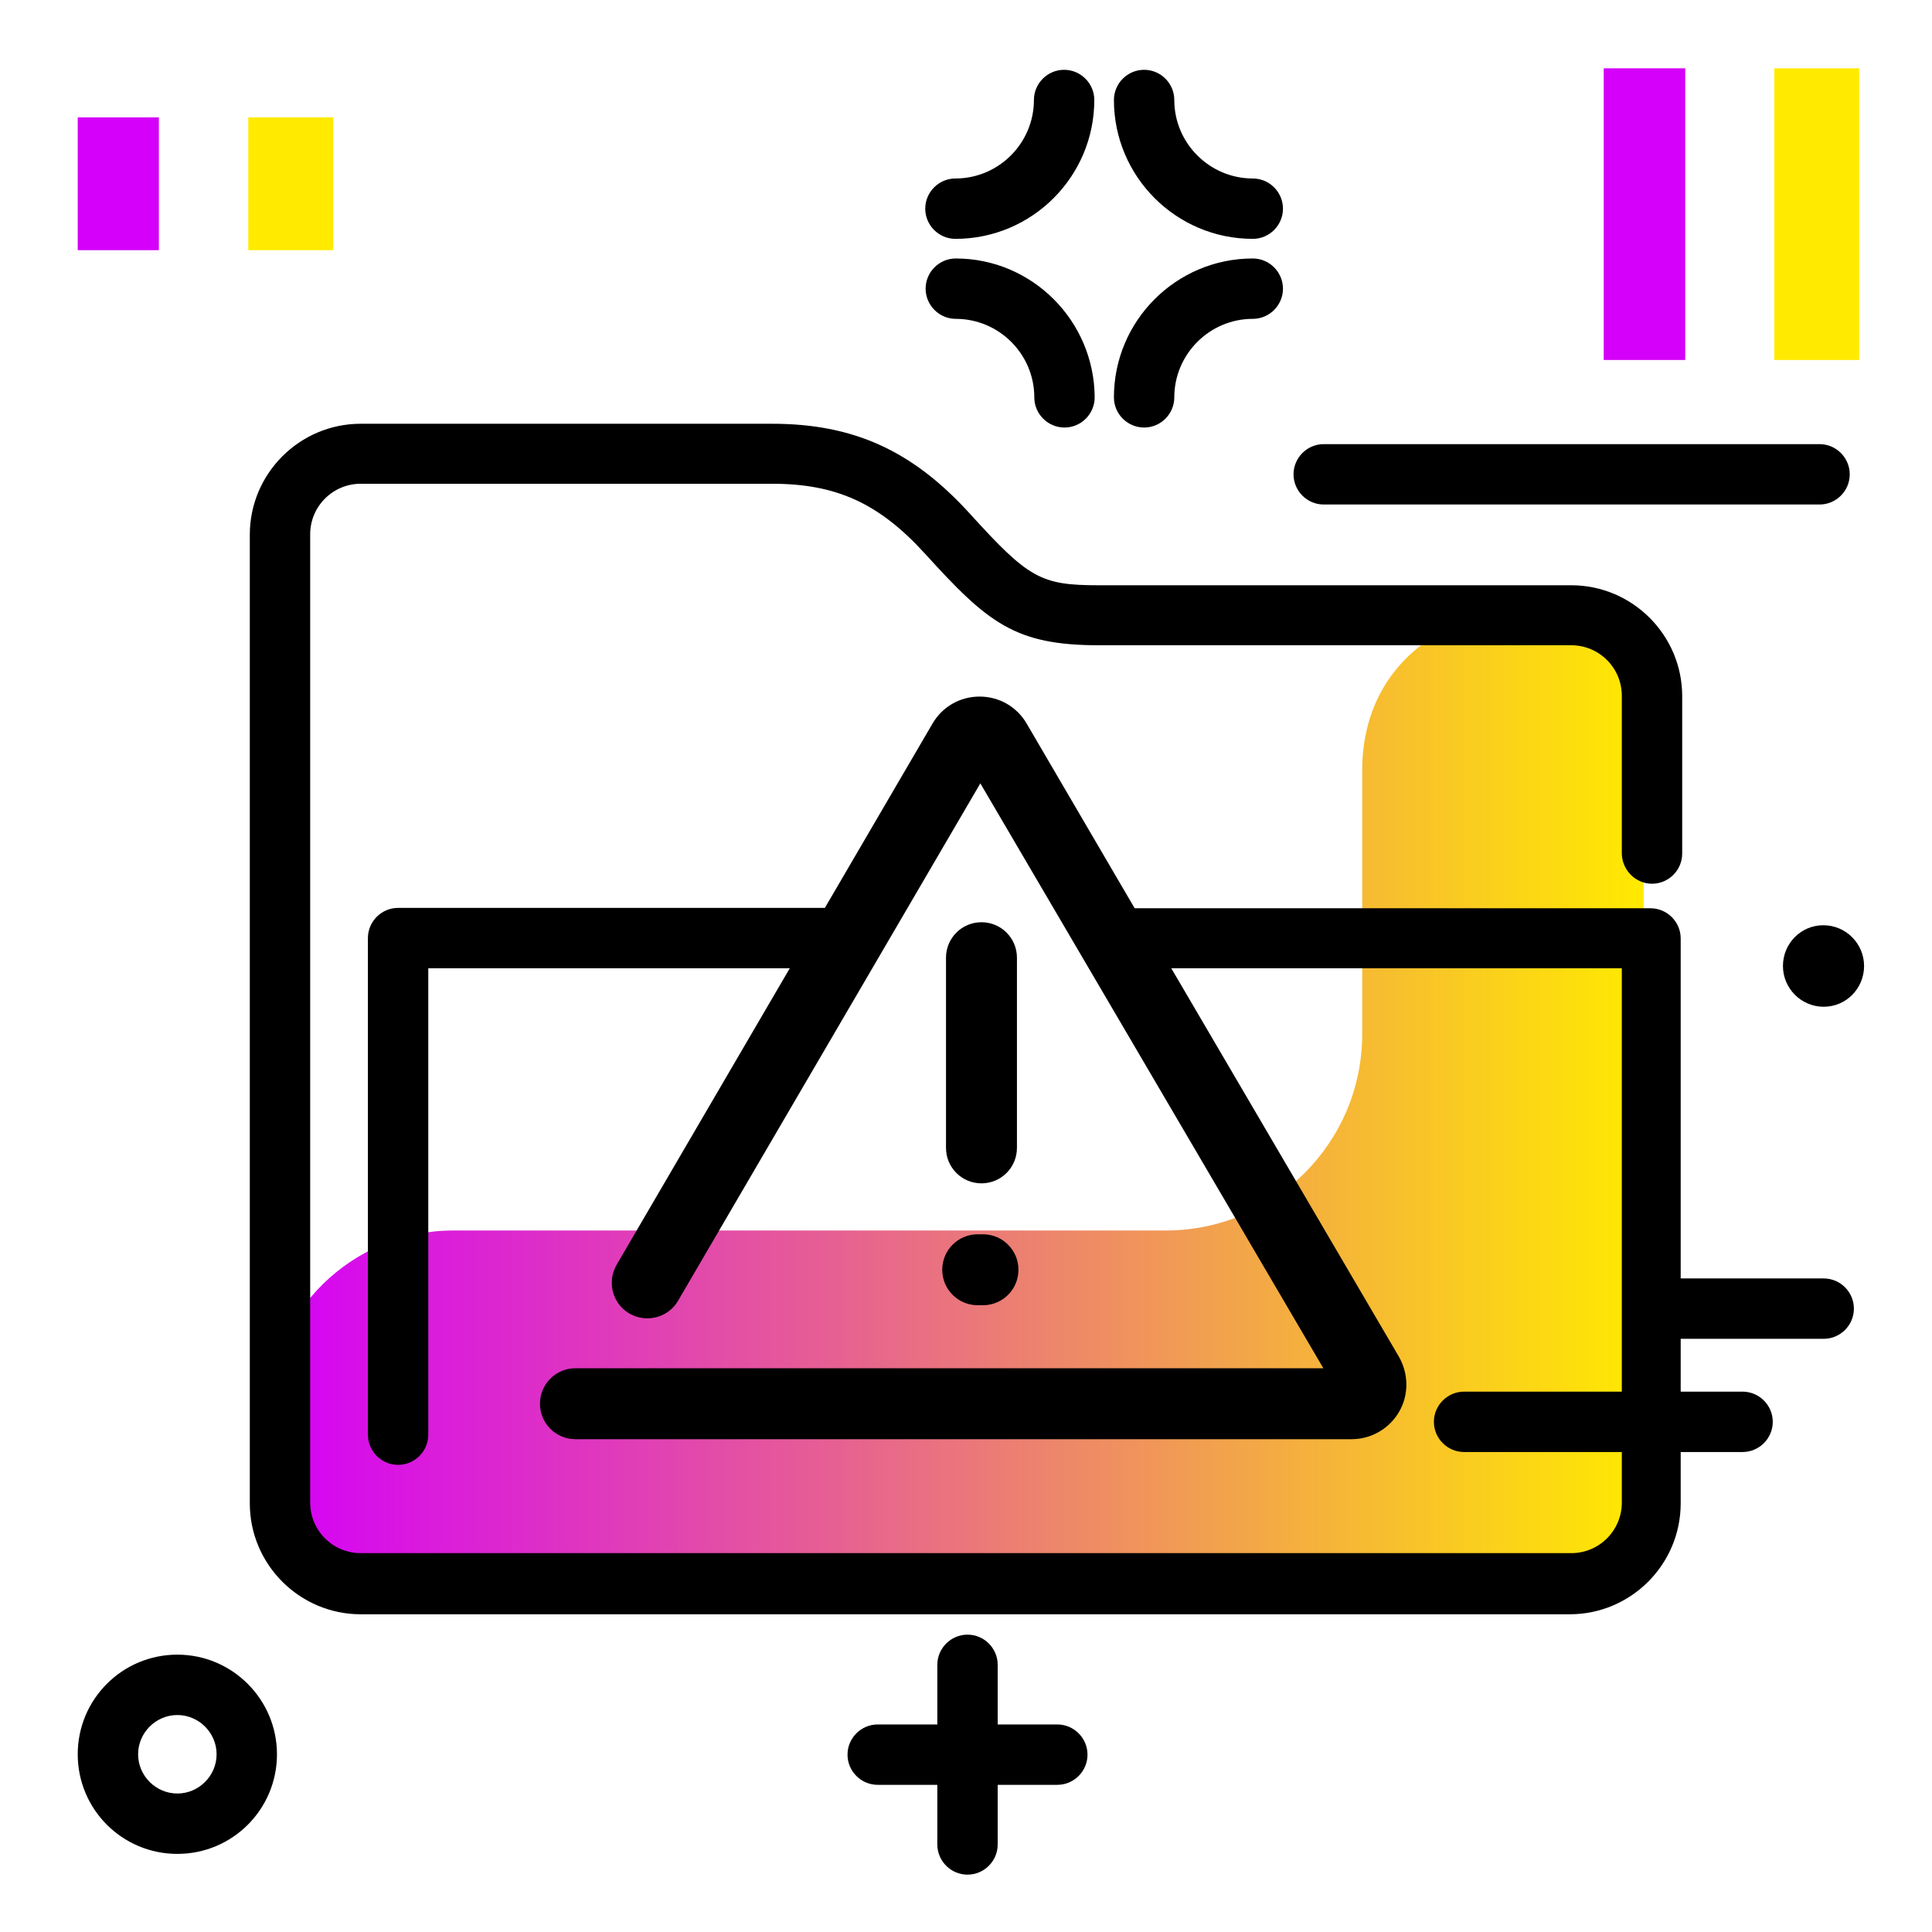 <svg version="1.1" id="Layer_1" xmlns="http://www.w3.org/2000/svg" xmlns:xlink="http://www.w3.org/1999/xlink" x="0px" y="0px" viewBox="0 0 512 512" enable-background="new 0 0 512 512" xml:space="preserve">
<linearGradient id="SVGID_1_" gradientUnits="userSpaceOnUse" x1="71.197" y1="290.982" x2="435.639" y2="290.982" class="gradient-element">
	<stop offset="0" class="primary-color-gradient" style="stop-color: #d500f9"></stop>
	<stop offset="1" class="secondary-color-gradient" style="stop-color: #ffea00"></stop>
</linearGradient>
<path fill="url(#SVGID_1_)" d="M219.6,422.1H119.2c-13.3,0-25.3-5.4-33.9-14.1c-8.6-8.6-14-20.4-14.1-33.5
	c-0.2-26.6,22.2-48.4,48.8-48.4h188.9c28.8,0,52.1-23.3,52.1-52.1v-69.8c0-28.8,23.3-44.3,52.1-44.3h0c12.4,0,22.5,10.1,22.5,22.5
	v206.5c0,18.4-14.9,33.3-33.3,33.3H219.6z M219.6,422.1"></path>
<g>
	<path fill="#ffea00" class="secondary-color" d="M88.3,31.1v35.2H65.8V31.1H88.3z M470.2,18.1v77.3h22.5V18.1H470.2z"></path>
	<path fill="#d500f9" class="primary-color" d="M42.1,31.1v35.2H20.6V31.1H42.1z M425,18.1v77.3h21.6V18.1H425z"></path>
</g>
<path d="M491.3,346.8c0,4.4-3.6,8-8,8h-43c-4.4,0-8-3.6-8-8s3.6-8,8-8h43C487.7,338.8,491.3,342.4,491.3,346.8z M461.8,368.8H388
	c-4.4,0-8,3.6-8,8s3.6,8,8,8h73.8c4.4,0,8-3.6,8-8S466.2,368.8,461.8,368.8z M280.2,457h-15.8v-15.8c0-4.4-3.6-8-8-8s-8,3.6-8,8V457
	h-15.8c-4.4,0-8,3.6-8,8s3.6,8,8,8h15.8v15.8c0,4.4,3.6,8,8,8s8-3.6,8-8V473h15.8c4.4,0,8-3.6,8-8S284.6,457,280.2,457z M282,18.5
	c-4.4,0-8,3.6-8,8c0,11.4-9.3,20.8-20.8,20.8c-4.4,0-8,3.6-8,8s3.6,8,8,8c20.3,0,36.8-16.5,36.8-36.8C290,22.1,286.4,18.5,282,18.5z
	 M332,47.3c-11.4,0-20.8-9.3-20.8-20.8c0-4.4-3.6-8-8-8s-8,3.6-8,8c0,20.3,16.5,36.8,36.8,36.8c4.4,0,8-3.6,8-8S336.4,47.3,332,47.3
	z M332,68.5c-20.3,0-36.8,16.5-36.8,36.8c0,4.4,3.6,8,8,8s8-3.6,8-8c0-11.4,9.3-20.8,20.8-20.8c4.4,0,8-3.6,8-8S336.4,68.5,332,68.5
	z M253.3,68.5c-4.4,0-8,3.6-8,8s3.6,8,8,8c11.4,0,20.8,9.3,20.8,20.8c0,4.4,3.6,8,8,8s8-3.6,8-8C290,85,273.5,68.5,253.3,68.5z
	 M472.5,256c0,5.9,4.8,10.8,10.8,10.8S494,261.9,494,256s-4.8-10.8-10.8-10.8S472.5,250.1,472.5,256z M490.2,125.7c0-4.4-3.6-8-8-8
	H350.8c-4.4,0-8,3.6-8,8s3.6,8,8,8h131.4C486.6,133.7,490.2,130.1,490.2,125.7z M73.4,464.9c0,14.6-11.8,26.4-26.4,26.4
	s-26.4-11.8-26.4-26.4s11.8-26.4,26.4-26.4S73.4,450.4,73.4,464.9z M57.4,464.9c0-5.7-4.7-10.4-10.4-10.4s-10.4,4.7-10.4,10.4
	s4.7,10.4,10.4,10.4S57.4,470.6,57.4,464.9z"></path>
<path d="M429.8,226.1v-41.7c0-7.4-6-13.4-13.4-13.4H291.2c-22.2,0-29.4-5.9-46-24.2c-12.2-13.4-23.5-18.6-40.6-18.6h-109
	c-7.4,0-13.4,6-13.4,13.4v256.6c0,7.4,6,13.4,13.4,13.4h320.8c7.4,0,13.4-6,13.4-13.4V256.6H310.4l60.3,102.9
	c2.6,4.5,2.7,10.1,0.1,14.6s-7.4,7.3-12.6,7.3H152.5c-5.2,0-9.4-4.2-9.4-9.4s4.2-9.4,9.4-9.4h198.2l-90.9-155l-80.1,137.1
	c-2.6,4.5-8.4,6-12.9,3.4c-4.5-2.6-6-8.4-3.4-12.9l45.9-78.6h-95.8v123.6c0,4.4-3.6,8-8,8s-8-3.6-8-8V248.6c0-4.4,3.6-8,8-8h113.1
	l28.5-48.8c2.6-4.5,7.3-7.2,12.5-7.2c0,0,0,0,0,0c5.2,0,9.9,2.7,12.5,7.2l28.6,48.9c0.1,0,0.2,0,0.2,0h136.5c4.4,0,8,3.6,8,8v149.7
	c0,16.2-13.2,29.4-29.4,29.4H95.6c-16.2,0-29.4-13.2-29.4-29.4V141.7c0-16.2,13.2-29.4,29.4-29.4h109c21.6,0,37.2,7.1,52.4,23.8
	c15.6,17.2,18.8,19,34.2,19h125.2c16.2,0,29.4,13.2,29.4,29.4v41.7c0,4.4-3.6,8-8,8S429.8,230.5,429.8,226.1z M260.1,313.6
	c5.2,0,9.4-4.2,9.4-9.4v-50.4c0-5.2-4.2-9.4-9.4-9.4s-9.4,4.2-9.4,9.4v50.4C250.7,309.4,254.9,313.6,260.1,313.6z M259.1,345.9h1.4
	c5.2,0,9.4-4.2,9.4-9.4s-4.2-9.4-9.4-9.4h-1.4c-5.2,0-9.4,4.2-9.4,9.4S253.9,345.9,259.1,345.9z"></path>
</svg>